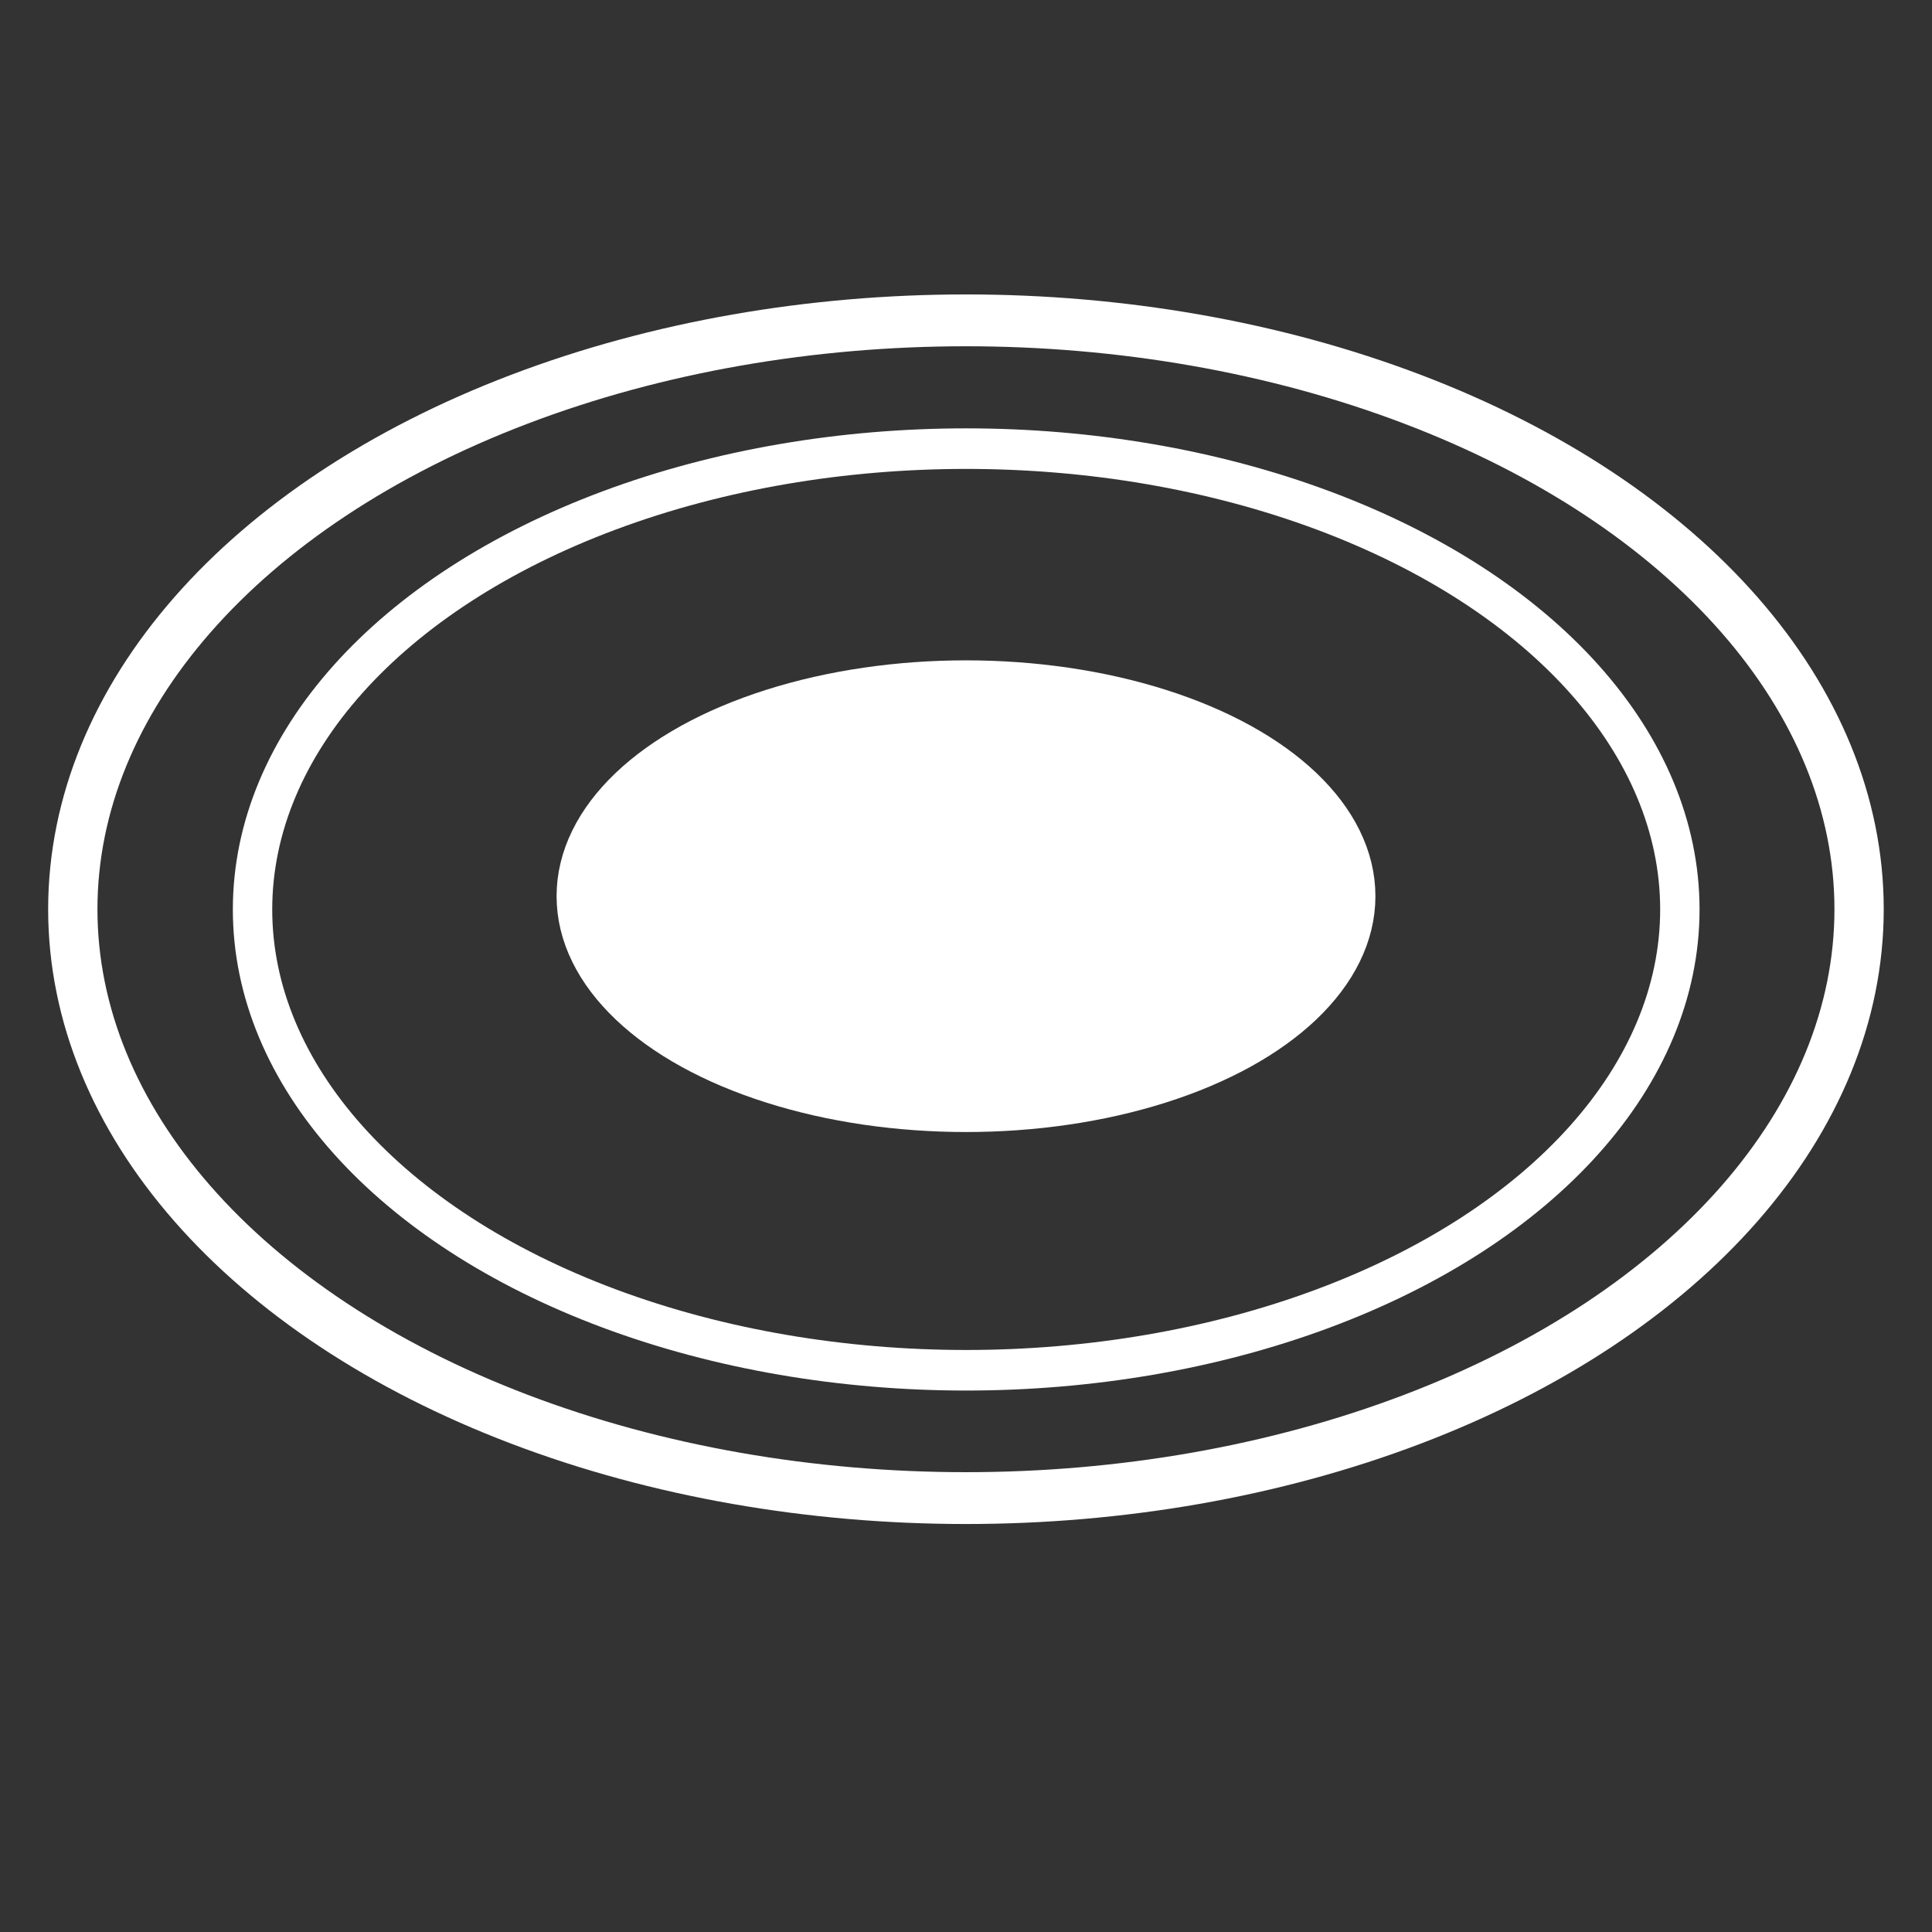 <?xml version="1.0" standalone="no"?>
<!DOCTYPE svg PUBLIC "-//W3C//DTD SVG 20010904//EN" "http://www.w3.org/TR/2001/REC-SVG-20010904/DTD/svg10.dtd">
<!-- Created using Krita: https://krita.org -->
<svg xmlns="http://www.w3.org/2000/svg" 
    xmlns:xlink="http://www.w3.org/1999/xlink"
    xmlns:krita="http://krita.org/namespaces/svg/krita"
    xmlns:sodipodi="http://sodipodi.sourceforge.net/DTD/sodipodi-0.dtd"
    width="737.28pt"
    height="737.28pt"
    viewBox="0 0 737.28 737.28">
<rect x="0" y="0" width="737.28" height="737.28" fill="#333333" stroke="none"/>
<defs/>
<ellipse id="shape0" transform="matrix(1.045 0 0 1.099 27.782 122.25)" rx="326.16" ry="204.48" cx="326.16" cy="204.48" fill="none" stroke="#ffffff" stroke-width="18" stroke-linecap="square" stroke-linejoin="bevel"/><ellipse id="shape1" transform="matrix(0.835 0 0 0.86 96.373 171.207)" rx="326.16" ry="204.48" cx="326.16" cy="204.48" fill="none" stroke="#ffffff" stroke-width="18" stroke-linecap="square" stroke-linejoin="bevel"/><ellipse id="shape2" transform="matrix(1 0 0 1 221.4 261)" rx="147.24" ry="81" cx="147.24" cy="81" fill="#ffffff" fill-rule="evenodd" stroke="#ffffff" stroke-width="18" stroke-linecap="square" stroke-linejoin="bevel"/>
</svg>
